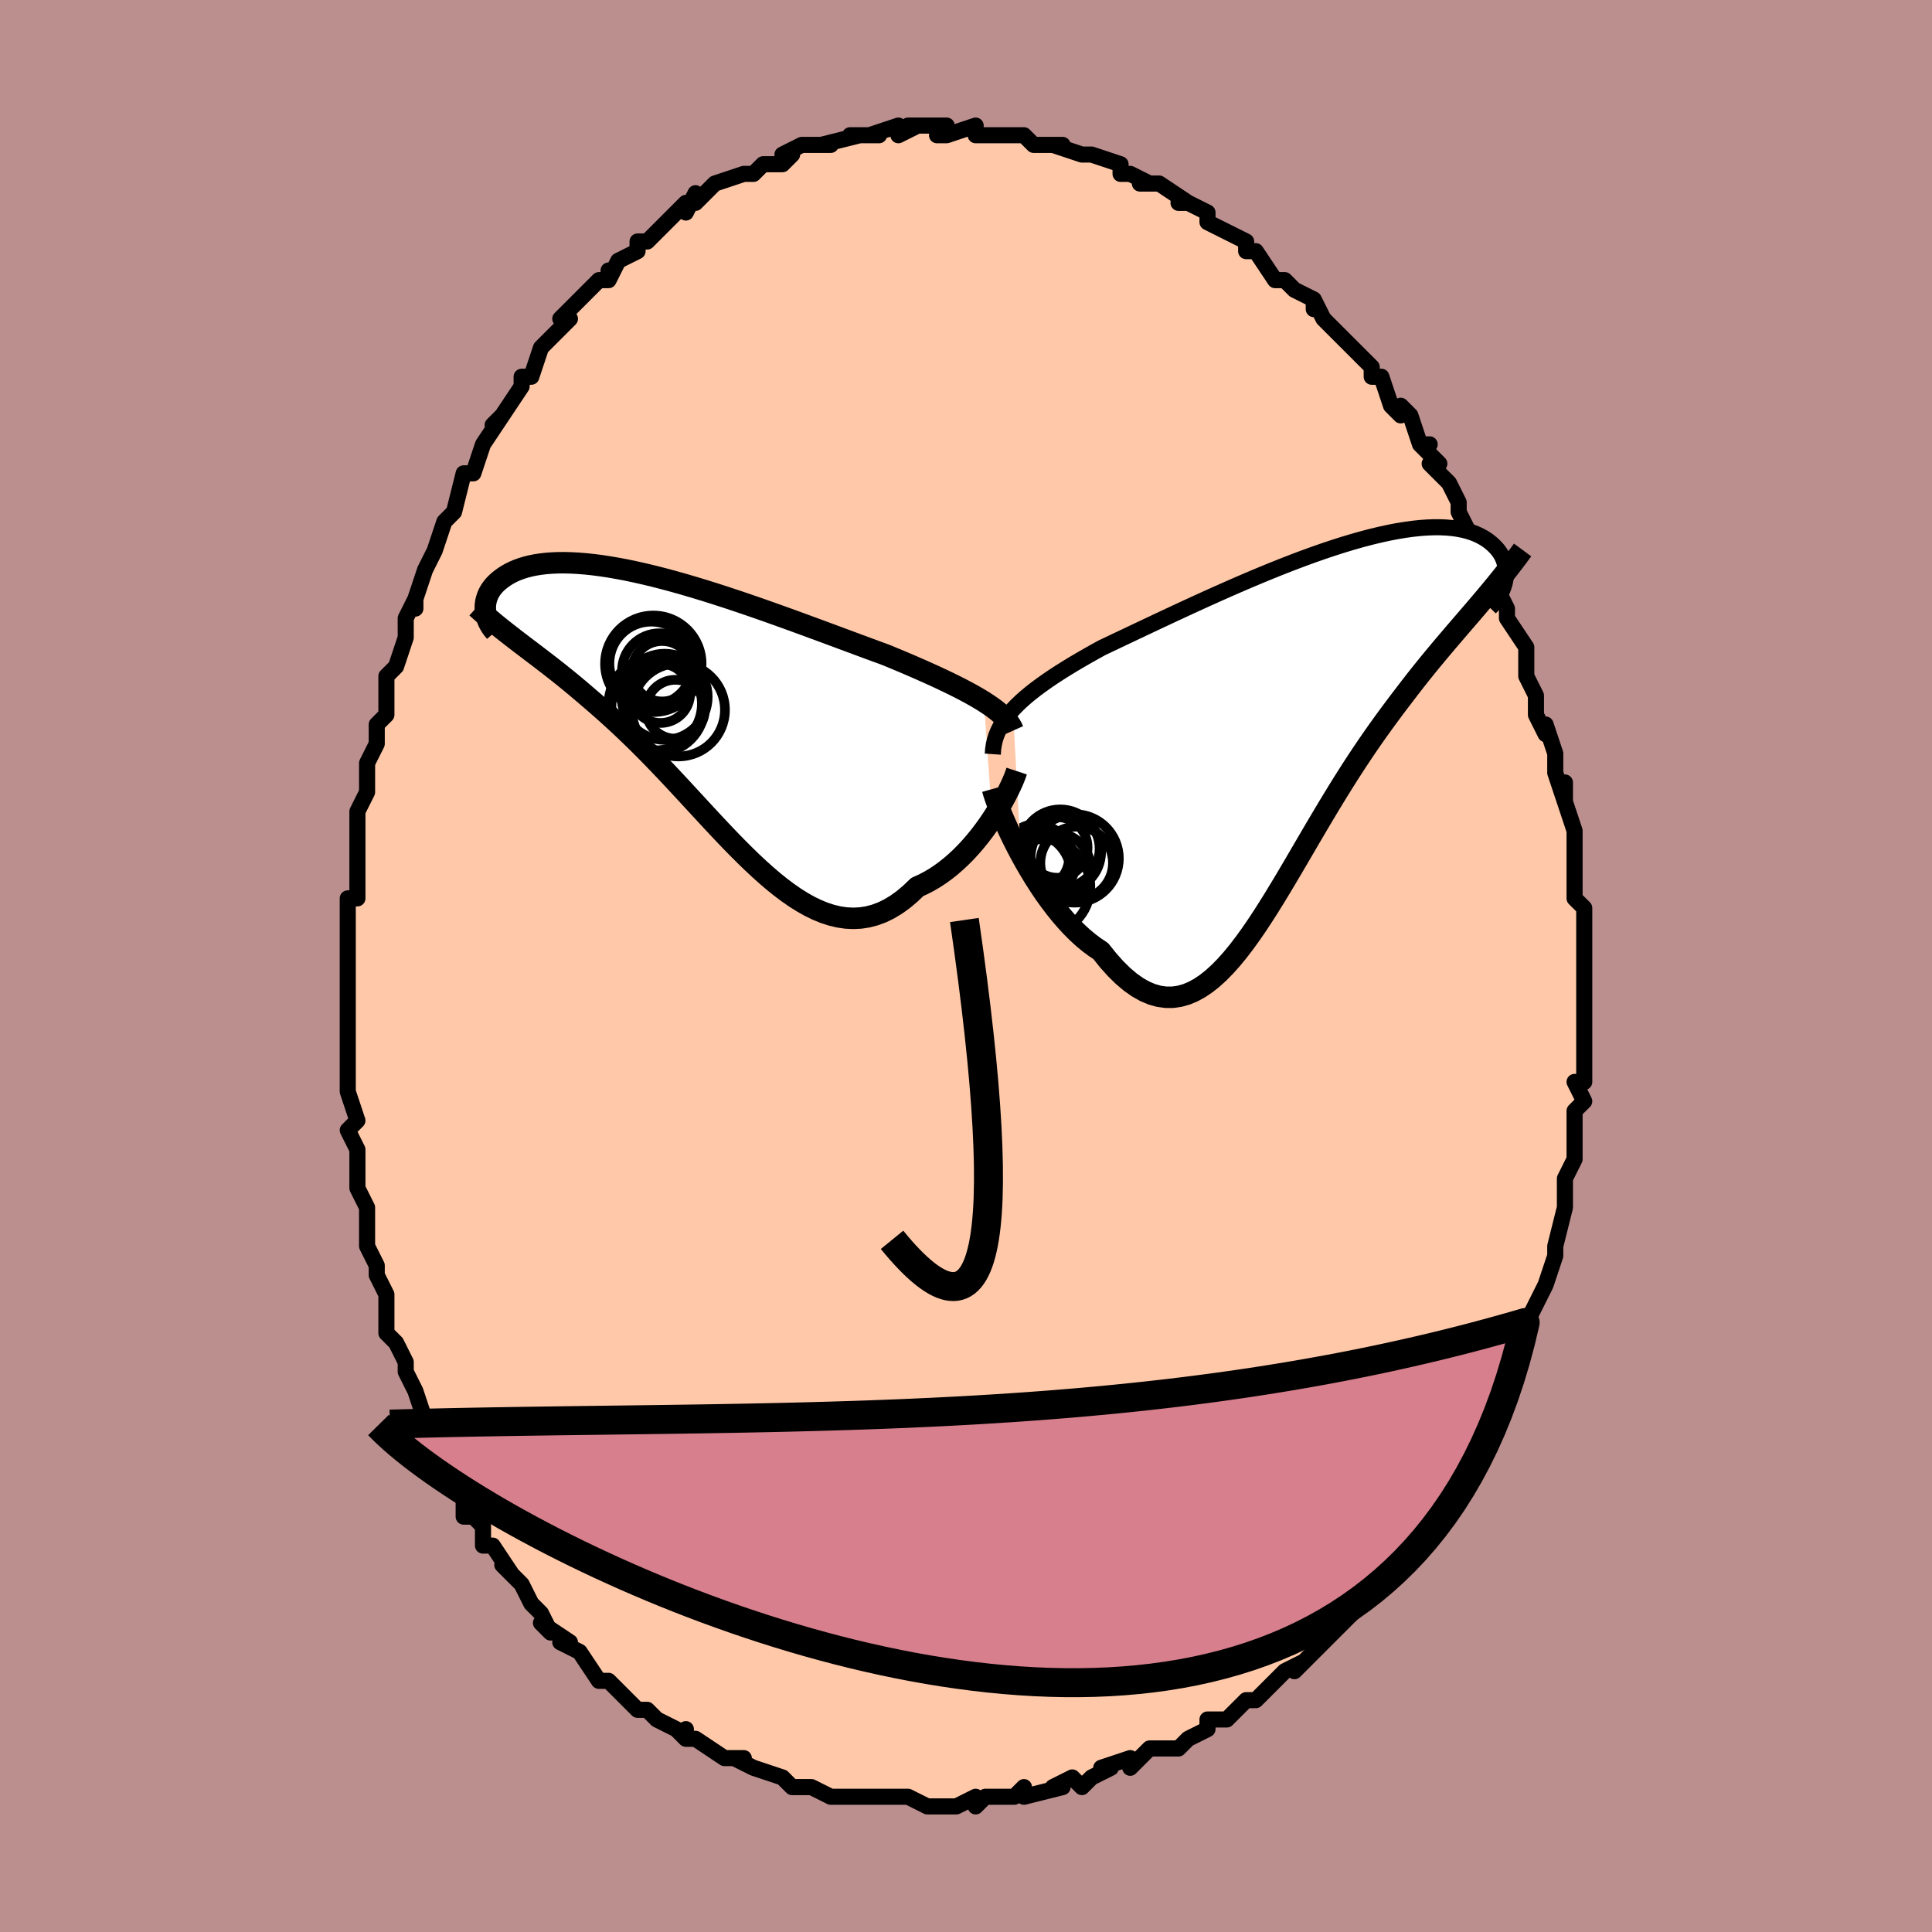 <svg viewBox="-100 -100 200 200" xmlns="http://www.w3.org/2000/svg" width="400" height="400" id="face-svg"><defs><clipPath id="leftEyeClipPath"><polyline points="30.768,-0.873,30.275,-1.174,29.752,-1.479,29.198,-1.785,28.616,-2.095,28.006,-2.408,27.369,-2.725,26.706,-3.044,26.019,-3.368,25.308,-3.694,24.575,-4.023,23.82,-4.356,23.045,-4.692,22.251,-5.03,21.439,-5.37,20.61,-5.712,19.719,-6.038,18.798,-6.378,17.849,-6.729,16.874,-7.091,15.875,-7.462,14.855,-7.841,13.815,-8.226,12.759,-8.615,11.689,-9.008,10.607,-9.402,9.517,-9.794,8.42,-10.185,7.32,-10.571,6.218,-10.951,5.118,-11.323,4.022,-11.686,2.933,-12.038,1.852,-12.378,0.783,-12.703,-0.273,-13.014,-1.314,-13.307,-2.337,-13.583,-3.341,-13.841,-4.324,-14.078,-5.283,-14.295,-6.218,-14.491,-7.128,-14.665,-8.009,-14.817,-8.863,-14.947,-9.687,-15.054,-10.481,-15.138,-11.243,-15.199,-11.974,-15.238,-12.673,-15.255,-13.339,-15.25,-13.972,-15.223,-14.573,-15.177,-15.141,-15.11,-15.677,-15.025,-16.181,-14.923,-16.653,-14.803,-17.094,-14.668,-17.506,-14.519,-17.888,-14.358,-18.242,-14.185,-18.569,-14.003,-18.871,-13.812,-19.148,-13.616,-19.403,-13.415,-19.636,-13.211,-19.849,-13.003,-20.039,-12.789,-20.207,-12.57,-20.355,-12.347,-20.482,-12.121,-20.589,-11.891,-20.677,-11.66,-20.746,-11.428,-20.798,-11.196,-20.832,-10.965,-20.849,-10.734,-20.851,-10.506,-20.837,-10.28,-20.808,-10.057,-17.815,-7.365,-17.376,-7.029,-16.929,-6.689,-16.474,-6.343,-16.01,-5.991,-15.539,-5.633,-15.059,-5.267,-14.572,-4.892,-14.076,-4.508,-13.573,-4.115,-13.062,-3.71,-12.544,-3.294,-12.018,-2.865,-11.485,-2.423,-10.945,-1.967,-10.397,-1.5,-9.838,-1.02,-9.269,-0.527,-8.69,-0.018,-8.102,0.507,-7.505,1.05,-6.898,1.612,-6.283,2.193,-5.659,2.793,-5.027,3.413,-4.387,4.052,-3.738,4.71,-3.082,5.387,-2.419,6.08,-1.749,6.789,-1.072,7.513,-0.388,8.249,0.301,8.996,0.997,9.75,1.699,10.511,2.406,11.274,3.118,12.038,3.835,12.798,4.557,13.552,5.283,14.295,6.014,15.025,6.748,15.738,7.485,16.428,8.226,17.093,8.97,17.729,9.716,18.33,10.465,18.893,11.216,19.414,11.968,19.887,12.721,20.31,13.476,20.678,14.231,20.987,14.986,21.233,15.741,21.413,16.495,21.523,17.248,21.56,17.999,21.522,18.747,21.406,19.493,21.209,20.235,20.932,20.973,20.572,21.705,20.129,22.432,19.604,23.152,18.997,23.864,18.312,24.463,18.042,25.054,17.737,25.636,17.396,26.209,17.021,26.772,16.614,27.323,16.176,27.862,15.709,28.388,15.216,28.901,14.699,29.397,14.16,29.878,13.603,30.341,13.032,30.786,12.449,31.211,11.859,31.614,11.265"></polyline></clipPath><clipPath id="rightEyeClipPath"><polyline points="-30.8,-1.587,-30.391,-2.013,-29.949,-2.436,-29.474,-2.858,-28.967,-3.279,-28.429,-3.7,-27.86,-4.122,-27.263,-4.545,-26.637,-4.969,-25.984,-5.394,-25.305,-5.822,-24.601,-6.251,-23.873,-6.682,-23.122,-7.115,-22.35,-7.55,-21.557,-7.987,-20.728,-8.379,-19.862,-8.79,-18.962,-9.217,-18.03,-9.659,-17.067,-10.114,-16.077,-10.581,-15.061,-11.059,-14.024,-11.544,-12.966,-12.035,-11.891,-12.53,-10.802,-13.026,-9.702,-13.521,-8.594,-14.013,-7.48,-14.5,-6.364,-14.98,-5.248,-15.45,-4.134,-15.908,-3.027,-16.353,-1.928,-16.782,-0.84,-17.194,0.235,-17.586,1.294,-17.958,2.335,-18.307,3.356,-18.633,4.354,-18.934,5.329,-19.21,6.277,-19.459,7.198,-19.681,8.091,-19.876,8.953,-20.042,9.783,-20.179,10.582,-20.289,11.347,-20.37,12.078,-20.423,12.775,-20.449,13.437,-20.448,14.064,-20.421,14.657,-20.368,15.214,-20.291,15.737,-20.192,16.226,-20.07,16.681,-19.929,17.104,-19.769,17.495,-19.592,17.855,-19.4,18.186,-19.195,18.488,-18.98,18.764,-18.755,19.015,-18.524,19.242,-18.289,19.446,-18.048,19.624,-17.798,19.779,-17.541,19.91,-17.278,20.018,-17.009,20.104,-16.737,20.168,-16.461,20.212,-16.183,20.235,-15.904,20.238,-15.625,20.222,-15.346,20.189,-15.069,20.137,-14.795,20.069,-14.524,17.523,-12.526,17.044,-11.963,16.558,-11.397,16.067,-10.826,15.57,-10.248,15.067,-9.664,14.56,-9.071,14.048,-8.47,13.531,-7.858,13.01,-7.235,12.485,-6.6,11.956,-5.952,11.424,-5.29,10.888,-4.613,10.35,-3.92,9.807,-3.212,9.257,-2.492,8.7,-1.755,8.139,-1,7.572,-0.225,7.001,0.571,6.425,1.388,5.846,2.229,5.264,3.092,4.679,3.978,4.091,4.886,3.501,5.816,2.909,6.767,2.314,7.737,1.718,8.724,1.12,9.727,0.52,10.742,-0.082,11.768,-0.685,12.8,-1.291,13.837,-1.898,14.873,-2.508,15.905,-3.121,16.929,-3.736,17.94,-4.354,18.934,-4.976,19.906,-5.601,20.851,-6.23,21.763,-6.864,22.637,-7.503,23.469,-8.146,24.251,-8.796,24.979,-9.451,25.647,-10.113,26.25,-10.781,26.782,-11.456,27.238,-12.139,27.613,-12.83,27.902,-13.528,28.1,-14.235,28.203,-14.949,28.207,-15.672,28.109,-16.403,27.906,-17.141,27.594,-17.887,27.173,-18.641,26.642,-19.401,26,-20.166,25.248,-20.937,24.387,-21.711,23.42,-22.316,23.019,-22.918,22.569,-23.517,22.073,-24.11,21.531,-24.698,20.946,-25.278,20.321,-25.851,19.658,-26.414,18.96,-26.967,18.231,-27.508,17.475,-28.035,16.695,-28.546,15.897,-29.041,15.085,-29.518,14.265,-29.973,13.442"></polyline></clipPath><filter id="fuzzy"><feTurbulence id="turbulence" baseFrequency="0.05" numOctaves="3" type="noise" result="noise"></feTurbulence><feDisplacementMap in="SourceGraphic" in2="noise" scale="2"></feDisplacementMap></filter><linearGradient id="rainbowGradient" x1="0%" y1="0%" x2="100%" y2="0%"><stop offset="0%" style="stop-color: rgb(220, 208, 186);  stop-opacity: 1"></stop><stop offset="50%" style="stop-color: rgb(148, 0, 211);  stop-opacity: 1"></stop><stop offset="100%" style="stop-color: rgb(80, 68, 68);  stop-opacity: 1"></stop></linearGradient></defs><title>That&#39;s an ugly face</title><desc>CREATED BY XUAN TANG, MORE INFO AT TXSTC55.GITHUB.IO</desc><rect x="-100" y="-100" width="100%" height="100%" opacity="1" fill="rgb(188, 143, 143)"></rect><polyline id="faceContour" points="64,-1,64,1,64,2,64,4,64,6,64,6,64,7,64,9,64,12,64,12,63,12,64,14,63,15,63,16,63,19,63,19,63,20,62,22,62,23,62,23,62,24,62,25,61,29,61,30,61,30,60,33,60,33,59,35,59,35,58,37,58,39,58,38,57,41,57,41,57,42,55,45,55,45,55,45,55,45,53,49,53,50,53,50,52,50,51,53,51,52,49,55,49,56,49,56,48,58,46,60,46,60,47,59,45,61,44,62,44,63,43,63,41,66,42,65,40,67,40,67,39,68,39,68,39,68,38,69,35,72,34,73,35,72,33,73,32,74,30,76,29,76,29,76,29,76,27,78,26,78,25,78,25,79,23,80,23,80,22,81,21,81,20,81,19,81,17,83,17,82,14,83,15,83,15,83,13,84,12,85,11,84,9,85,10,85,6,86,6,85,5,86,5,86,4,86,2,86,1,87,1,86,-1,87,-3,87,-4,87,-4,87,-6,86,-7,86,-7,86,-10,86,-10,86,-11,86,-12,86,-13,86,-12,86,-14,86,-16,85,-17,85,-18,85,-18,85,-19,84,-19,84,-22,83,-24,82,-23,82,-25,82,-25,82,-25,82,-28,80,-29,80,-29,79,-29,80,-30,79,-32,78,-33,77,-34,77,-36,75,-36,75,-37,74,-38,74,-38,74,-40,71,-40,71,-42,70,-41,70,-41,70,-44,68,-43,69,-44,67,-45,66,-46,64,-46,64,-48,62,-47,63,-49,60,-50,60,-50,58,-51,57,-51,57,-52,57,-52,55,-53,54,-53,53,-55,51,-54,51,-56,48,-56,48,-56,47,-56,47,-57,44,-58,42,-58,41,-58,41,-59,39,-60,38,-60,36,-60,34,-61,32,-61,32,-61,32,-61,31,-62,29,-62,26,-62,25,-62,25,-63,23,-63,21,-63,22,-63,19,-64,17,-63,16,-64,13,-64,12,-64,13,-64,9,-64,8,-64,7,-64,7,-64,7,-64,3,-64,0,-64,-1,-64,0,-64,-4,-64,-6,-64,-4,-64,-7,-63,-7,-63,-9,-63,-12,-63,-12,-63,-16,-62,-18,-62,-19,-62,-20,-62,-19,-62,-21,-61,-23,-61,-23,-61,-25,-60,-26,-60,-28,-60,-30,-59,-31,-58,-34,-58,-34,-58,-36,-57,-38,-57,-37,-57,-38,-56,-41,-56,-41,-55,-43,-54,-46,-55,-43,-54,-46,-53,-47,-52,-51,-52,-51,-52,-51,-51,-51,-50,-54,-50,-54,-48,-57,-49,-56,-48,-57,-46,-60,-46,-60,-46,-61,-45,-61,-45,-61,-44,-64,-42,-66,-43,-65,-41,-67,-42,-67,-40,-69,-40,-69,-38,-71,-37,-71,-37,-72,-37,-71,-36,-73,-34,-74,-34,-75,-33,-75,-31,-77,-31,-77,-31,-77,-29,-79,-29,-78,-28,-80,-28,-79,-26,-81,-26,-81,-23,-82,-23,-82,-22,-82,-22,-82,-21,-83,-19,-83,-18,-84,-19,-84,-17,-85,-15,-85,-16,-85,-14,-85,-15,-85,-11,-86,-12,-86,-11,-86,-9,-86,-10,-86,-7,-87,-7,-86,-5,-87,-6,-87,-4,-87,-2,-87,-3,-86,-2,-86,1,-87,1,-86,2,-86,4,-86,4,-86,5,-86,6,-86,7,-85,8,-85,9,-85,10,-85,9,-85,12,-84,12,-84,12,-84,13,-84,16,-83,16,-82,17,-82,19,-81,18,-81,19,-81,20,-81,23,-79,22,-79,23,-79,25,-78,25,-77,25,-77,27,-76,27,-76,29,-75,29,-74,30,-74,32,-71,33,-71,34,-70,34,-70,36,-69,36,-68,36,-69,37,-67,37,-67,39,-65,39,-65,39,-65,41,-63,42,-62,42,-61,43,-61,44,-58,45,-57,45,-58,46,-57,47,-54,48,-54,47,-54,49,-52,48,-52,50,-50,51,-48,51,-47,52,-45,53,-44,53,-43,53,-43,53,-43,54,-41,55,-40,55,-39,56,-37,56,-36,56,-36,58,-33,58,-32,58,-31,58,-31,58,-30,59,-28,59,-26,60,-24,60,-25,61,-22,61,-22,61,-21,61,-20,62,-17,62,-19,62,-17,63,-14,63,-13,63,-11,63,-10,63,-9,63,-7,63,-7,64,-6,64,-5,64,-1,64,-1,64,-1,64,1" fill="#ffc9a9" stroke="black" stroke-width="1.667" stroke-linejoin="round" filter="url(#fuzzy)"></polyline><g transform="translate(35.656 -24.97)"><polyline id="rightCountour" points="-30.8,-1.587,-30.391,-2.013,-29.949,-2.436,-29.474,-2.858,-28.967,-3.279,-28.429,-3.7,-27.86,-4.122,-27.263,-4.545,-26.637,-4.969,-25.984,-5.394,-25.305,-5.822,-24.601,-6.251,-23.873,-6.682,-23.122,-7.115,-22.35,-7.55,-21.557,-7.987,-20.728,-8.379,-19.862,-8.79,-18.962,-9.217,-18.03,-9.659,-17.067,-10.114,-16.077,-10.581,-15.061,-11.059,-14.024,-11.544,-12.966,-12.035,-11.891,-12.53,-10.802,-13.026,-9.702,-13.521,-8.594,-14.013,-7.48,-14.5,-6.364,-14.98,-5.248,-15.45,-4.134,-15.908,-3.027,-16.353,-1.928,-16.782,-0.84,-17.194,0.235,-17.586,1.294,-17.958,2.335,-18.307,3.356,-18.633,4.354,-18.934,5.329,-19.21,6.277,-19.459,7.198,-19.681,8.091,-19.876,8.953,-20.042,9.783,-20.179,10.582,-20.289,11.347,-20.37,12.078,-20.423,12.775,-20.449,13.437,-20.448,14.064,-20.421,14.657,-20.368,15.214,-20.291,15.737,-20.192,16.226,-20.07,16.681,-19.929,17.104,-19.769,17.495,-19.592,17.855,-19.4,18.186,-19.195,18.488,-18.98,18.764,-18.755,19.015,-18.524,19.242,-18.289,19.446,-18.048,19.624,-17.798,19.779,-17.541,19.91,-17.278,20.018,-17.009,20.104,-16.737,20.168,-16.461,20.212,-16.183,20.235,-15.904,20.238,-15.625,20.222,-15.346,20.189,-15.069,20.137,-14.795,20.069,-14.524,17.523,-12.526,17.044,-11.963,16.558,-11.397,16.067,-10.826,15.57,-10.248,15.067,-9.664,14.56,-9.071,14.048,-8.47,13.531,-7.858,13.01,-7.235,12.485,-6.6,11.956,-5.952,11.424,-5.29,10.888,-4.613,10.35,-3.92,9.807,-3.212,9.257,-2.492,8.7,-1.755,8.139,-1,7.572,-0.225,7.001,0.571,6.425,1.388,5.846,2.229,5.264,3.092,4.679,3.978,4.091,4.886,3.501,5.816,2.909,6.767,2.314,7.737,1.718,8.724,1.12,9.727,0.52,10.742,-0.082,11.768,-0.685,12.8,-1.291,13.837,-1.898,14.873,-2.508,15.905,-3.121,16.929,-3.736,17.94,-4.354,18.934,-4.976,19.906,-5.601,20.851,-6.23,21.763,-6.864,22.637,-7.503,23.469,-8.146,24.251,-8.796,24.979,-9.451,25.647,-10.113,26.25,-10.781,26.782,-11.456,27.238,-12.139,27.613,-12.83,27.902,-13.528,28.1,-14.235,28.203,-14.949,28.207,-15.672,28.109,-16.403,27.906,-17.141,27.594,-17.887,27.173,-18.641,26.642,-19.401,26,-20.166,25.248,-20.937,24.387,-21.711,23.42,-22.316,23.019,-22.918,22.569,-23.517,22.073,-24.11,21.531,-24.698,20.946,-25.278,20.321,-25.851,19.658,-26.414,18.96,-26.967,18.231,-27.508,17.475,-28.035,16.695,-28.546,15.897,-29.041,15.085,-29.518,14.265,-29.973,13.442" fill="white" stroke="white" stroke-width="0" stroke-linejoin="round" filter="url(#fuzzy)"></polyline></g><g transform="translate(-28.91 -26.492)"><polyline id="leftCountour" points="30.768,-0.873,30.275,-1.174,29.752,-1.479,29.198,-1.785,28.616,-2.095,28.006,-2.408,27.369,-2.725,26.706,-3.044,26.019,-3.368,25.308,-3.694,24.575,-4.023,23.82,-4.356,23.045,-4.692,22.251,-5.03,21.439,-5.37,20.61,-5.712,19.719,-6.038,18.798,-6.378,17.849,-6.729,16.874,-7.091,15.875,-7.462,14.855,-7.841,13.815,-8.226,12.759,-8.615,11.689,-9.008,10.607,-9.402,9.517,-9.794,8.42,-10.185,7.32,-10.571,6.218,-10.951,5.118,-11.323,4.022,-11.686,2.933,-12.038,1.852,-12.378,0.783,-12.703,-0.273,-13.014,-1.314,-13.307,-2.337,-13.583,-3.341,-13.841,-4.324,-14.078,-5.283,-14.295,-6.218,-14.491,-7.128,-14.665,-8.009,-14.817,-8.863,-14.947,-9.687,-15.054,-10.481,-15.138,-11.243,-15.199,-11.974,-15.238,-12.673,-15.255,-13.339,-15.25,-13.972,-15.223,-14.573,-15.177,-15.141,-15.11,-15.677,-15.025,-16.181,-14.923,-16.653,-14.803,-17.094,-14.668,-17.506,-14.519,-17.888,-14.358,-18.242,-14.185,-18.569,-14.003,-18.871,-13.812,-19.148,-13.616,-19.403,-13.415,-19.636,-13.211,-19.849,-13.003,-20.039,-12.789,-20.207,-12.57,-20.355,-12.347,-20.482,-12.121,-20.589,-11.891,-20.677,-11.66,-20.746,-11.428,-20.798,-11.196,-20.832,-10.965,-20.849,-10.734,-20.851,-10.506,-20.837,-10.28,-20.808,-10.057,-17.815,-7.365,-17.376,-7.029,-16.929,-6.689,-16.474,-6.343,-16.01,-5.991,-15.539,-5.633,-15.059,-5.267,-14.572,-4.892,-14.076,-4.508,-13.573,-4.115,-13.062,-3.71,-12.544,-3.294,-12.018,-2.865,-11.485,-2.423,-10.945,-1.967,-10.397,-1.5,-9.838,-1.02,-9.269,-0.527,-8.69,-0.018,-8.102,0.507,-7.505,1.05,-6.898,1.612,-6.283,2.193,-5.659,2.793,-5.027,3.413,-4.387,4.052,-3.738,4.71,-3.082,5.387,-2.419,6.08,-1.749,6.789,-1.072,7.513,-0.388,8.249,0.301,8.996,0.997,9.75,1.699,10.511,2.406,11.274,3.118,12.038,3.835,12.798,4.557,13.552,5.283,14.295,6.014,15.025,6.748,15.738,7.485,16.428,8.226,17.093,8.97,17.729,9.716,18.33,10.465,18.893,11.216,19.414,11.968,19.887,12.721,20.31,13.476,20.678,14.231,20.987,14.986,21.233,15.741,21.413,16.495,21.523,17.248,21.56,17.999,21.522,18.747,21.406,19.493,21.209,20.235,20.932,20.973,20.572,21.705,20.129,22.432,19.604,23.152,18.997,23.864,18.312,24.463,18.042,25.054,17.737,25.636,17.396,26.209,17.021,26.772,16.614,27.323,16.176,27.862,15.709,28.388,15.216,28.901,14.699,29.397,14.16,29.878,13.603,30.341,13.032,30.786,12.449,31.211,11.859,31.614,11.265" fill="white" stroke="white" stroke-width="0" stroke-linejoin="round" filter="url(#fuzzy)"></polyline></g><g transform="translate(35.656 -24.97)"><polyline id="rightUpper" points="-32.882,3.039,-32.846,2.524,-32.77,2.025,-32.656,1.54,-32.503,1.068,-32.311,0.607,-32.082,0.155,-31.816,-0.289,-31.513,-0.727,-31.174,-1.159,-30.8,-1.587,-30.391,-2.013,-29.949,-2.436,-29.474,-2.858,-28.967,-3.279,-28.429,-3.7,-27.86,-4.122,-27.263,-4.545,-26.637,-4.969,-25.984,-5.394,-25.305,-5.822,-24.601,-6.251,-23.873,-6.682,-23.122,-7.115,-22.35,-7.55,-21.557,-7.987,-20.728,-8.379,-19.862,-8.79,-18.962,-9.217,-18.03,-9.659,-17.067,-10.114,-16.077,-10.581,-15.061,-11.059,-14.024,-11.544,-12.966,-12.035,-11.891,-12.53,-10.802,-13.026,-9.702,-13.521,-8.594,-14.013,-7.48,-14.5,-6.364,-14.98,-5.248,-15.45,-4.134,-15.908,-3.027,-16.353,-1.928,-16.782,-0.84,-17.194,0.235,-17.586,1.294,-17.958,2.335,-18.307,3.356,-18.633,4.354,-18.934,5.329,-19.21,6.277,-19.459,7.198,-19.681,8.091,-19.876,8.953,-20.042,9.783,-20.179,10.582,-20.289,11.347,-20.37,12.078,-20.423,12.775,-20.449,13.437,-20.448,14.064,-20.421,14.657,-20.368,15.214,-20.291,15.737,-20.192,16.226,-20.07,16.681,-19.929,17.104,-19.769,17.495,-19.592,17.855,-19.4,18.186,-19.195,18.488,-18.98,18.764,-18.755,19.015,-18.524,19.242,-18.289,19.446,-18.048,19.624,-17.798,19.779,-17.541,19.91,-17.278,20.018,-17.009,20.104,-16.737,20.168,-16.461,20.212,-16.183,20.235,-15.904,20.238,-15.625,20.222,-15.346,20.189,-15.069,20.137,-14.795,20.069,-14.524,19.984,-14.256,19.884,-13.994,19.769,-13.736,19.639,-13.484,19.495,-13.238,19.339,-12.999,19.169,-12.766,18.987,-12.541,18.794,-12.322,18.589,-12.11" fill="none" stroke="black" stroke-width="1.667" stroke-linejoin="round" filter="url(#fuzzy)"></polyline><polyline id="rightLower" points="-32.91,6.643,-32.787,7.079,-32.618,7.595,-32.407,8.18,-32.157,8.825,-31.87,9.519,-31.549,10.254,-31.197,11.021,-30.815,11.814,-30.406,12.623,-29.973,13.442,-29.518,14.265,-29.041,15.085,-28.546,15.897,-28.035,16.695,-27.508,17.475,-26.967,18.231,-26.414,18.96,-25.851,19.658,-25.278,20.321,-24.698,20.946,-24.11,21.531,-23.517,22.073,-22.918,22.569,-22.316,23.019,-21.711,23.42,-20.937,24.387,-20.166,25.248,-19.401,26,-18.641,26.642,-17.887,27.173,-17.141,27.594,-16.403,27.906,-15.672,28.109,-14.949,28.207,-14.235,28.203,-13.528,28.1,-12.83,27.902,-12.139,27.613,-11.456,27.238,-10.781,26.782,-10.113,26.25,-9.451,25.647,-8.796,24.979,-8.146,24.251,-7.503,23.469,-6.864,22.637,-6.23,21.763,-5.601,20.851,-4.976,19.906,-4.354,18.934,-3.736,17.94,-3.121,16.929,-2.508,15.905,-1.898,14.873,-1.291,13.837,-0.685,12.8,-0.082,11.768,0.52,10.742,1.12,9.727,1.718,8.724,2.314,7.737,2.909,6.767,3.501,5.816,4.091,4.886,4.679,3.978,5.264,3.092,5.846,2.229,6.425,1.388,7.001,0.571,7.572,-0.225,8.139,-1,8.7,-1.755,9.257,-2.492,9.807,-3.212,10.35,-3.92,10.888,-4.613,11.424,-5.29,11.956,-5.952,12.485,-6.6,13.01,-7.235,13.531,-7.858,14.048,-8.47,14.56,-9.071,15.067,-9.664,15.57,-10.248,16.067,-10.826,16.558,-11.397,17.044,-11.963,17.523,-12.526,17.997,-13.085,18.464,-13.642,18.924,-14.198,19.379,-14.752,19.826,-15.307,20.267,-15.863,20.702,-16.419,21.129,-16.977,21.55,-17.536,21.965,-18.098" fill="none" stroke="black" stroke-width="2.222" stroke-linejoin="round" filter="url(#fuzzy)"></polyline><!--[--><circle r="3.087" cx="-27.394" cy="14.338" stroke="black" fill="none" stroke-width="1" filter="url(#fuzzy)" clip-path="url(#rightEyeClipPath)"></circle><circle r="4.281" cx="-29.069" cy="15.445" stroke="black" fill="none" stroke-width="1" filter="url(#fuzzy)" clip-path="url(#rightEyeClipPath)"></circle><circle r="3.74" cx="-26.479" cy="14.896" stroke="black" fill="none" stroke-width="1" filter="url(#fuzzy)" clip-path="url(#rightEyeClipPath)"></circle><circle r="4.574" cx="-24.408" cy="13.835" stroke="black" fill="none" stroke-width="1" filter="url(#fuzzy)" clip-path="url(#rightEyeClipPath)"></circle><circle r="4.93" cx="-27.716" cy="16.778" stroke="black" fill="none" stroke-width="1" filter="url(#fuzzy)" clip-path="url(#rightEyeClipPath)"></circle><circle r="4.098" cx="-25.769" cy="13.158" stroke="black" fill="none" stroke-width="1" filter="url(#fuzzy)" clip-path="url(#rightEyeClipPath)"></circle><circle r="3.389" cx="-28.358" cy="13.666" stroke="black" fill="none" stroke-width="1" filter="url(#fuzzy)" clip-path="url(#rightEyeClipPath)"></circle><circle r="4.077" cx="-25.902" cy="12.837" stroke="black" fill="none" stroke-width="1" filter="url(#fuzzy)" clip-path="url(#rightEyeClipPath)"></circle><circle r="3.138" cx="-26.208" cy="12.698" stroke="black" fill="none" stroke-width="1" filter="url(#fuzzy)" clip-path="url(#rightEyeClipPath)"></circle><circle r="3.761" cx="-24.202" cy="14.304" stroke="black" fill="none" stroke-width="1" filter="url(#fuzzy)" clip-path="url(#rightEyeClipPath)"></circle><!--]--></g><g transform="translate(-28.91 -26.492)"><polyline id="leftUpper" points="33.803,2.119,33.666,1.811,33.491,1.508,33.277,1.207,33.025,0.909,32.737,0.613,32.412,0.317,32.052,0.021,31.657,-0.276,31.229,-0.573,30.768,-0.873,30.275,-1.174,29.752,-1.479,29.198,-1.785,28.616,-2.095,28.006,-2.408,27.369,-2.725,26.706,-3.044,26.019,-3.368,25.308,-3.694,24.575,-4.023,23.82,-4.356,23.045,-4.692,22.251,-5.03,21.439,-5.37,20.61,-5.712,19.719,-6.038,18.798,-6.378,17.849,-6.729,16.874,-7.091,15.875,-7.462,14.855,-7.841,13.815,-8.226,12.759,-8.615,11.689,-9.008,10.607,-9.402,9.517,-9.794,8.42,-10.185,7.32,-10.571,6.218,-10.951,5.118,-11.323,4.022,-11.686,2.933,-12.038,1.852,-12.378,0.783,-12.703,-0.273,-13.014,-1.314,-13.307,-2.337,-13.583,-3.341,-13.841,-4.324,-14.078,-5.283,-14.295,-6.218,-14.491,-7.128,-14.665,-8.009,-14.817,-8.863,-14.947,-9.687,-15.054,-10.481,-15.138,-11.243,-15.199,-11.974,-15.238,-12.673,-15.255,-13.339,-15.25,-13.972,-15.223,-14.573,-15.177,-15.141,-15.11,-15.677,-15.025,-16.181,-14.923,-16.653,-14.803,-17.094,-14.668,-17.506,-14.519,-17.888,-14.358,-18.242,-14.185,-18.569,-14.003,-18.871,-13.812,-19.148,-13.616,-19.403,-13.415,-19.636,-13.211,-19.849,-13.003,-20.039,-12.789,-20.207,-12.57,-20.355,-12.347,-20.482,-12.121,-20.589,-11.891,-20.677,-11.66,-20.746,-11.428,-20.798,-11.196,-20.832,-10.965,-20.849,-10.734,-20.851,-10.506,-20.837,-10.28,-20.808,-10.057,-20.765,-9.838,-20.708,-9.624,-20.639,-9.414,-20.556,-9.209,-20.462,-9.009,-20.356,-8.815,-20.239,-8.627,-20.112,-8.445,-19.974,-8.27,-19.827,-8.1" fill="none" stroke="black" stroke-width="2.222" stroke-linejoin="round" filter="url(#fuzzy)"></polyline><polyline id="leftLower" points="34.156,6.313,34.049,6.635,33.904,7.014,33.724,7.442,33.51,7.913,33.264,8.42,32.988,8.955,32.683,9.513,32.352,10.087,31.995,10.673,31.614,11.265,31.211,11.859,30.786,12.449,30.341,13.032,29.878,13.603,29.397,14.16,28.901,14.699,28.388,15.216,27.862,15.709,27.323,16.176,26.772,16.614,26.209,17.021,25.636,17.396,25.054,17.737,24.463,18.042,23.864,18.312,23.152,18.997,22.432,19.604,21.705,20.129,20.973,20.572,20.235,20.932,19.493,21.209,18.747,21.406,17.999,21.522,17.248,21.56,16.495,21.523,15.741,21.413,14.986,21.233,14.231,20.987,13.476,20.678,12.721,20.31,11.968,19.887,11.216,19.414,10.465,18.893,9.716,18.33,8.97,17.729,8.226,17.093,7.485,16.428,6.748,15.738,6.014,15.025,5.283,14.295,4.557,13.552,3.835,12.798,3.118,12.038,2.406,11.274,1.699,10.511,0.997,9.75,0.301,8.996,-0.388,8.249,-1.072,7.513,-1.749,6.789,-2.419,6.08,-3.082,5.387,-3.738,4.71,-4.387,4.052,-5.027,3.413,-5.659,2.793,-6.283,2.193,-6.898,1.612,-7.505,1.05,-8.102,0.507,-8.69,-0.018,-9.269,-0.527,-9.838,-1.02,-10.397,-1.5,-10.945,-1.967,-11.485,-2.423,-12.018,-2.865,-12.544,-3.294,-13.062,-3.71,-13.573,-4.115,-14.076,-4.508,-14.572,-4.892,-15.059,-5.267,-15.539,-5.633,-16.01,-5.991,-16.474,-6.343,-16.929,-6.689,-17.376,-7.029,-17.815,-7.365,-18.245,-7.698,-18.667,-8.028,-19.081,-8.355,-19.487,-8.68,-19.885,-9.005,-20.274,-9.329,-20.655,-9.652,-21.029,-9.976,-21.395,-10.3,-21.753,-10.624" fill="none" stroke="black" stroke-width="2.222" stroke-linejoin="round" filter="url(#fuzzy)"></polyline><!--[--><circle r="3.067" cx="-2.716" cy="-1.733" stroke="black" fill="none" stroke-width="1" filter="url(#fuzzy)" clip-path="url(#leftEyeClipPath)"></circle><circle r="4.995" cx="-3.458" cy="-4.793" stroke="black" fill="none" stroke-width="1" filter="url(#fuzzy)" clip-path="url(#leftEyeClipPath)"></circle><circle r="3.13" cx="-2.549" cy="-4.021" stroke="black" fill="none" stroke-width="1" filter="url(#fuzzy)" clip-path="url(#leftEyeClipPath)"></circle><circle r="4.335" cx="-3.673" cy="-4.825" stroke="black" fill="none" stroke-width="1" filter="url(#fuzzy)" clip-path="url(#leftEyeClipPath)"></circle><circle r="4.817" cx="-0.86" cy="-0.019" stroke="black" fill="none" stroke-width="1" filter="url(#fuzzy)" clip-path="url(#leftEyeClipPath)"></circle><circle r="4.824" cx="-2.97" cy="-0.384" stroke="black" fill="none" stroke-width="1" filter="url(#fuzzy)" clip-path="url(#leftEyeClipPath)"></circle><circle r="3.05" cx="-1.171" cy="-0.087" stroke="black" fill="none" stroke-width="1" filter="url(#fuzzy)" clip-path="url(#leftEyeClipPath)"></circle><circle r="3.895" cx="-2.804" cy="-4.058" stroke="black" fill="none" stroke-width="1" filter="url(#fuzzy)" clip-path="url(#leftEyeClipPath)"></circle><circle r="4.828" cx="-3.256" cy="-0.653" stroke="black" fill="none" stroke-width="1" filter="url(#fuzzy)" clip-path="url(#leftEyeClipPath)"></circle><circle r="4.459" cx="-2.287" cy="-1.377" stroke="black" fill="none" stroke-width="1" filter="url(#fuzzy)" clip-path="url(#leftEyeClipPath)"></circle><!--]--></g><g id="hairs"><!--[--><!--]--></g><g id="lineNose"><path d="M -7.657 28.347, Q7.321 46.74,-0.168 -4.762" fill="none" stroke="black" stroke-width="3" stroke-linejoin="round" filter="url(#fuzzy)"></path></g><g id="mouth"><polyline points="-60.821,47.517,-60.353,47.992,-59.841,48.482,-59.285,48.987,-58.687,49.505,-58.046,50.035,-57.365,50.577,-56.643,51.129,-55.883,51.692,-55.084,52.263,-54.248,52.843,-53.375,53.431,-52.467,54.025,-51.525,54.625,-50.549,55.23,-49.54,55.839,-48.5,56.452,-47.429,57.067,-46.328,57.683,-45.197,58.301,-44.039,58.918,-42.854,59.535,-41.642,60.15,-40.405,60.763,-39.143,61.372,-37.858,61.977,-36.551,62.577,-35.222,63.172,-33.872,63.76,-32.502,64.34,-31.113,64.912,-29.707,65.475,-28.283,66.028,-26.843,66.57,-25.388,67.1,-23.918,67.618,-22.436,68.123,-20.94,68.614,-19.433,69.09,-17.916,69.55,-16.389,69.993,-14.852,70.419,-13.309,70.827,-11.758,71.216,-10.201,71.584,-8.639,71.932,-7.072,72.259,-5.503,72.563,-3.931,72.844,-2.357,73.1,-0.783,73.332,0.79,73.538,2.363,73.718,3.933,73.87,5.5,73.994,7.063,74.089,8.621,74.154,10.173,74.188,11.718,74.191,13.256,74.162,14.785,74.099,16.304,74.002,17.813,73.87,19.31,73.703,20.796,73.499,22.268,73.258,23.725,72.979,25.168,72.66,26.595,72.302,28.005,71.903,29.397,71.463,30.77,70.98,32.124,70.454,33.457,69.885,34.768,69.27,36.057,68.61,37.323,67.903,38.565,67.149,39.781,66.346,40.971,65.495,42.135,64.594,43.27,63.642,44.377,62.639,45.453,61.584,46.5,60.475,47.514,59.313,48.496,58.096,49.445,56.823,50.359,55.494,51.238,54.107,52.08,52.662,52.886,51.159,53.654,49.595,54.382,47.971,55.071,46.286,55.719,44.538,56.326,42.727,56.889,40.853,57.41,38.913,57.885,36.908,57.885,36.908,56.698,37.253,55.511,37.589,54.324,37.917,53.137,38.237,51.95,38.55,50.763,38.854,49.576,39.151,48.389,39.44,47.202,39.721,46.015,39.995,44.828,40.262,43.641,40.522,42.454,40.774,41.266,41.02,40.079,41.259,38.892,41.491,37.705,41.716,36.518,41.934,35.331,42.147,34.144,42.353,32.957,42.552,31.77,42.746,30.583,42.933,29.396,43.115,28.209,43.29,27.022,43.46,25.835,43.625,24.648,43.783,23.46,43.937,22.273,44.085,21.086,44.228,19.899,44.365,18.712,44.498,17.525,44.626,16.338,44.749,15.151,44.867,13.964,44.981,12.777,45.09,11.59,45.195,10.403,45.296,9.216,45.392,8.029,45.485,6.842,45.573,5.655,45.658,4.467,45.739,3.28,45.816,2.093,45.89,0.906,45.96,-0.281,46.027,-1.468,46.09,-2.655,46.151,-3.842,46.208,-5.029,46.263,-6.216,46.315,-7.403,46.364,-8.59,46.41,-9.777,46.454,-10.964,46.496,-12.151,46.535,-13.338,46.572,-14.526,46.607,-15.713,46.64,-16.9,46.671,-18.087,46.701,-19.274,46.729,-20.461,46.755,-21.648,46.779,-22.835,46.803,-24.022,46.825,-25.209,46.846,-26.396,46.866,-27.583,46.885,-28.77,46.903,-29.957,46.92,-31.144,46.937,-32.331,46.953,-33.519,46.969,-34.706,46.985,-35.893,47,-37.08,47.015,-38.267,47.031,-39.454,47.046,-40.641,47.062,-41.828,47.077,-43.015,47.094,-44.202,47.111,-45.389,47.128,-46.576,47.146,-47.763,47.165,-48.95,47.185,-50.137,47.206,-51.325,47.228,-52.512,47.252,-53.699,47.276,-54.886,47.303,-56.073,47.33,-57.26,47.36,-58.447,47.391,-59.634,47.424" fill="rgb(215,127,140)" stroke="black" stroke-width="3" stroke-linejoin="round" filter="url(#fuzzy)"></polyline></g></svg>
